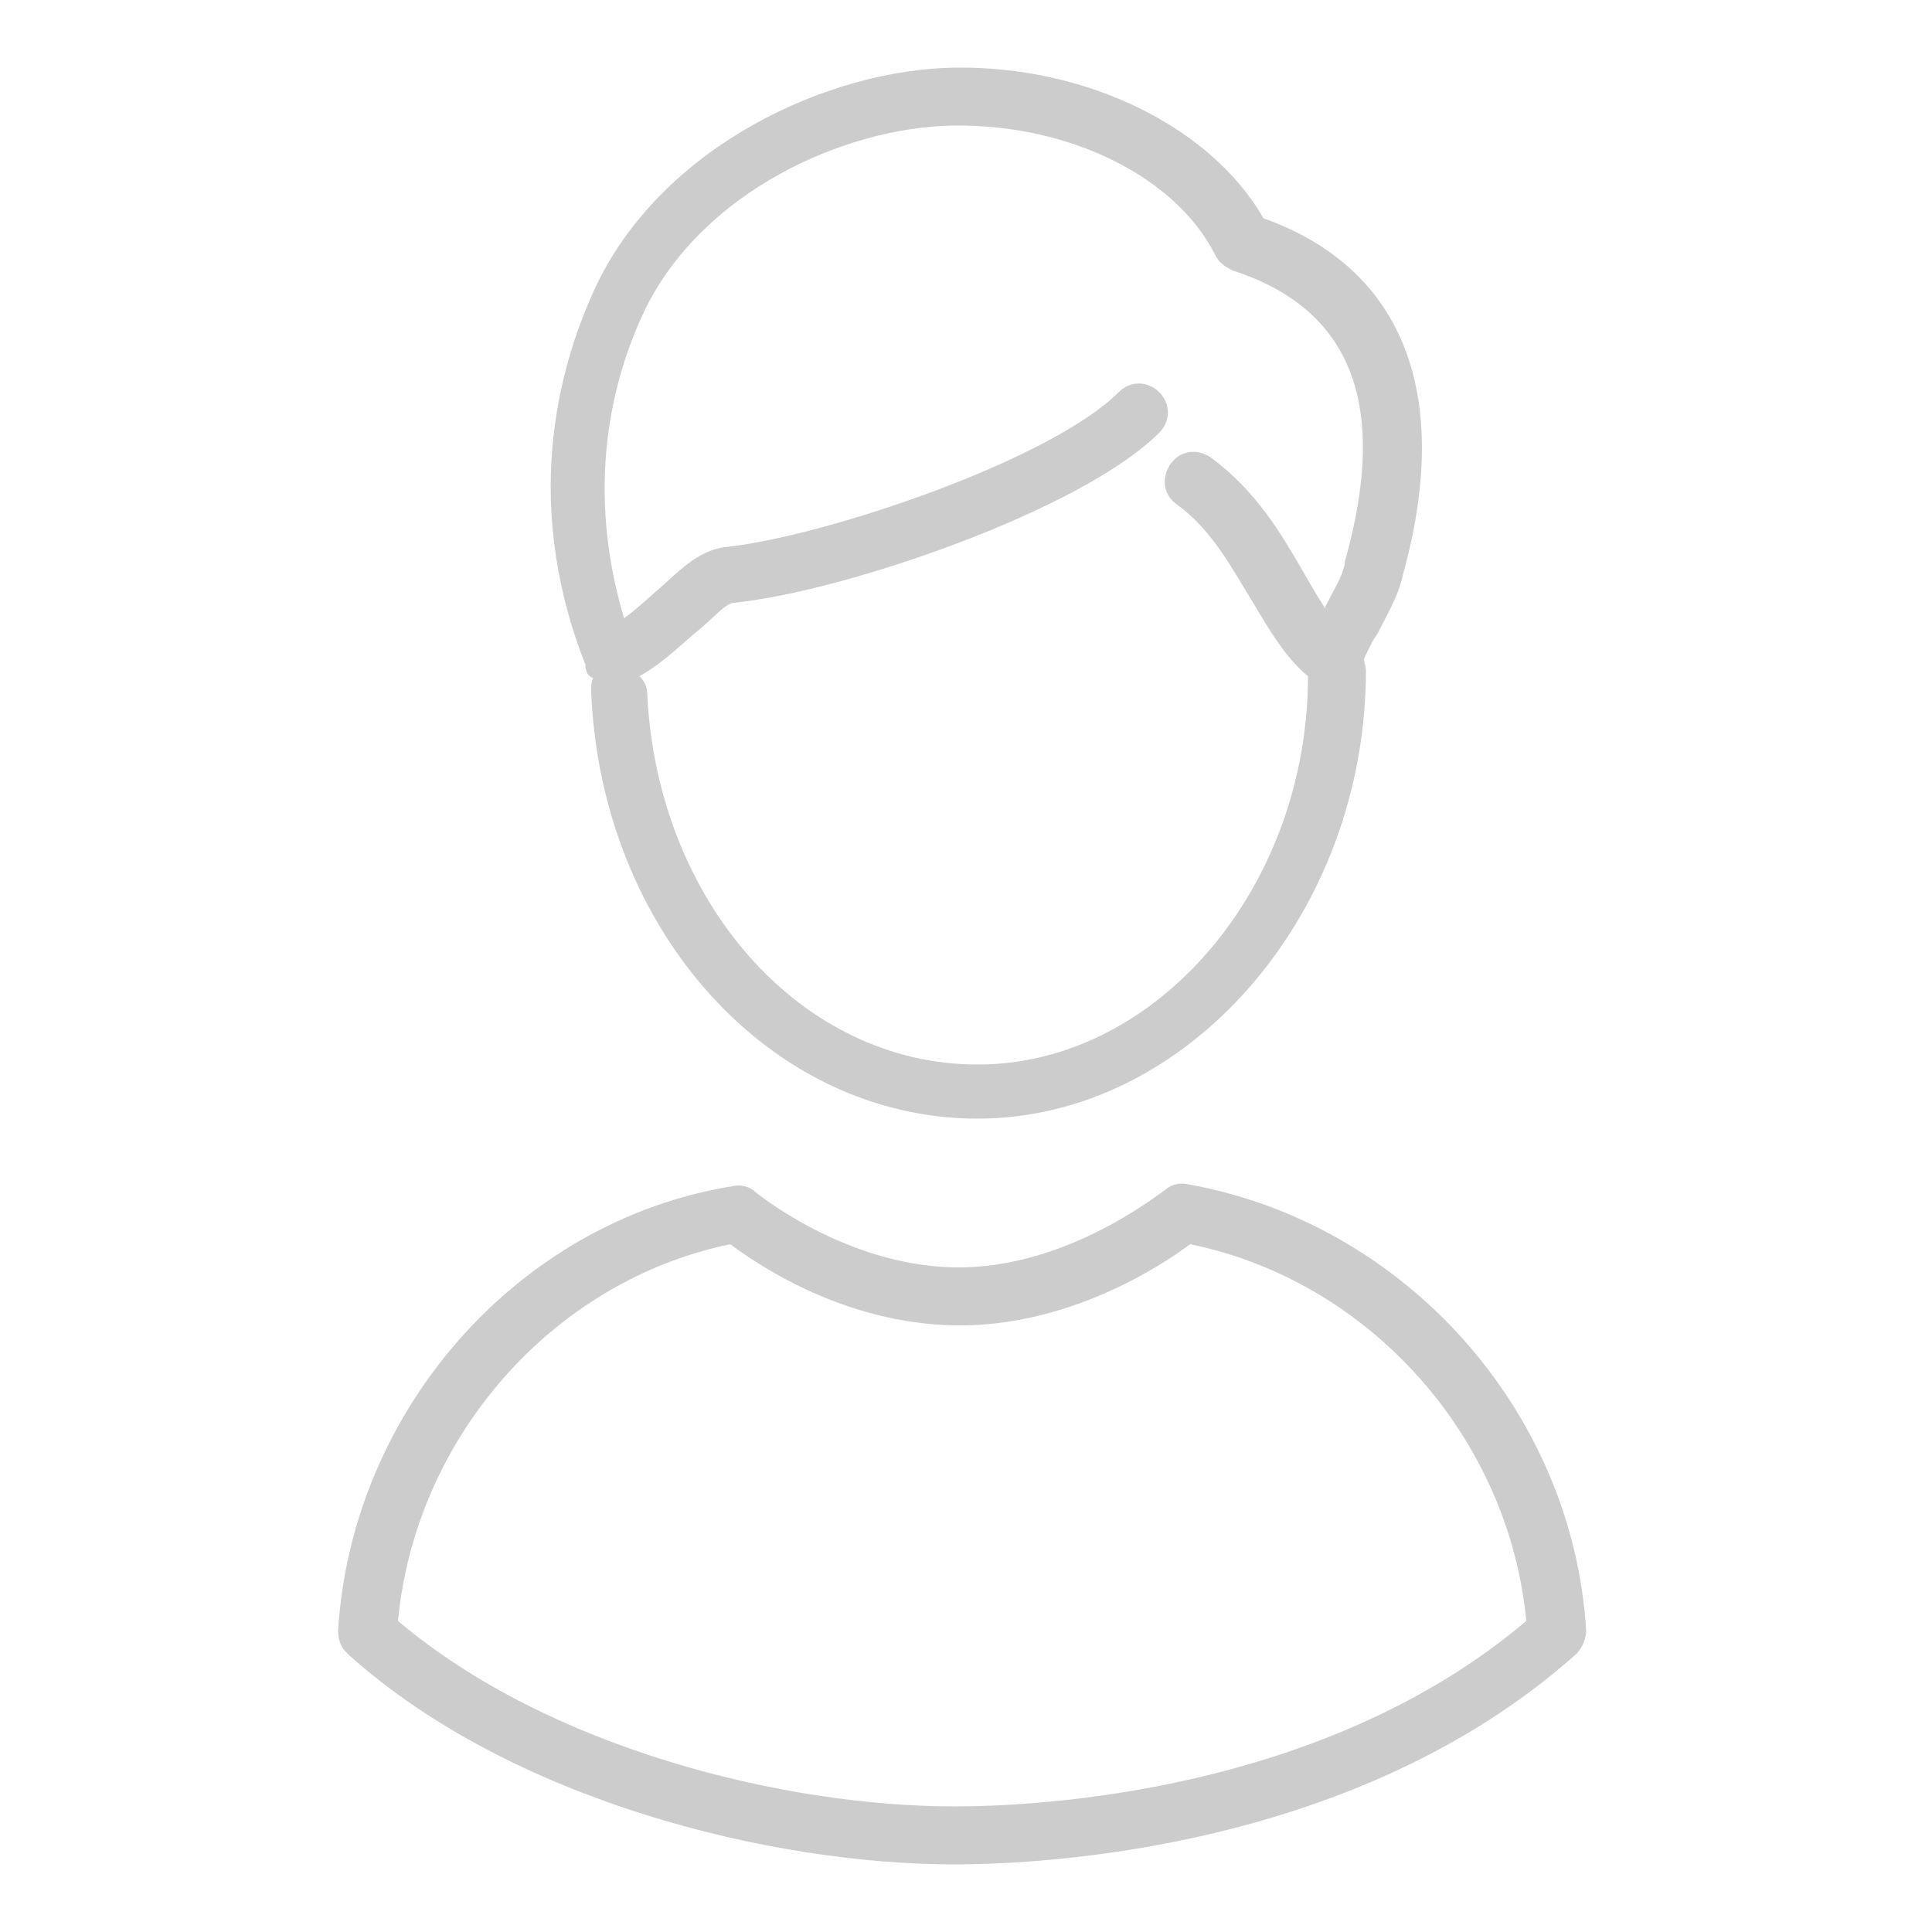 <svg xmlns="http://www.w3.org/2000/svg" xml:space="preserve" id="Layer_1" x="0" y="0" style="enable-background:new 0 0 100 100" version="1.1" viewBox="0 0 100 100"><style>.st0{fill:#ccc}</style><path d="M61.5 61.3c-.4-.1-.9 0-1.2.3-.1 0-5 4.1-10.9 4-5.7-.1-10.3-3.9-10.3-3.9-.3-.3-.8-.4-1.2-.3-11.1 1.8-19.7 11.6-20.4 23 0 .4.1.8.4 1.1l.2.2c8.4 7.5 21.8 10.8 31.3 10.8 4.7 0 20.9-.8 32.2-10.9.3-.3.5-.8.5-1.2-.7-11.4-9.4-21.1-20.6-23.1zM49.4 93.5c-8.8 0-21-3-28.8-9.6.9-9.5 8-17.6 17.2-19.5 1.6 1.2 6 4.1 11.6 4.2 5.8.1 10.6-3 12.2-4.2 9.3 1.9 16.5 10 17.4 19.5-10.5 8.9-25.3 9.6-29.6 9.6zM30.7 35.1c-.1.2-.1.4-.1.7.5 12.4 9.3 22.1 20 22.1 10.9 0 20.1-10.6 20.1-23.2 0-.2-.1-.4-.1-.6.2-.4.4-.9.7-1.3.5-1 1.1-2 1.3-3 2.6-9.3.1-15.9-7.2-18.5-2.7-4.7-9.1-7.9-16-7.8-6.5.1-15 4-18.5 11.2-1.7 3.6-4.1 10.8-.6 19.7 0 .3.1.6.4.7zM33.4 16c3-6.1 10.3-9.4 15.9-9.5 6.1-.1 11.6 2.7 13.6 6.7.2.4.5.6.9.8 6.2 2 8.1 7 5.8 15.1v.1c-.1.6-.6 1.4-1 2.2v.1c-.4-.6-.8-1.3-1.2-2-1.1-1.9-2.4-4.1-4.7-5.8-.7-.5-1.6-.4-2.1.3s-.4 1.6.3 2.1c1.8 1.3 2.8 3.2 3.9 5 .9 1.5 1.7 2.9 2.9 3.9 0 10.9-7.8 20.1-17.1 20.1-9.2 0-16.6-8.5-17.1-19.2 0-.4-.2-.7-.4-.9 1.4-.8 2.3-1.8 3.2-2.5.7-.6 1.3-1.3 1.7-1.3 5.8-.6 18-4.8 22-8.8.6-.6.6-1.5 0-2.1-.6-.6-1.5-.6-2.1 0-3.5 3.5-15 7.4-20.2 8-1.4.1-2.4 1.1-3.5 2.1-.6.5-1.2 1.1-1.9 1.6-2.2-7.4-.3-13.1 1.1-16z" class="st0"/></svg>